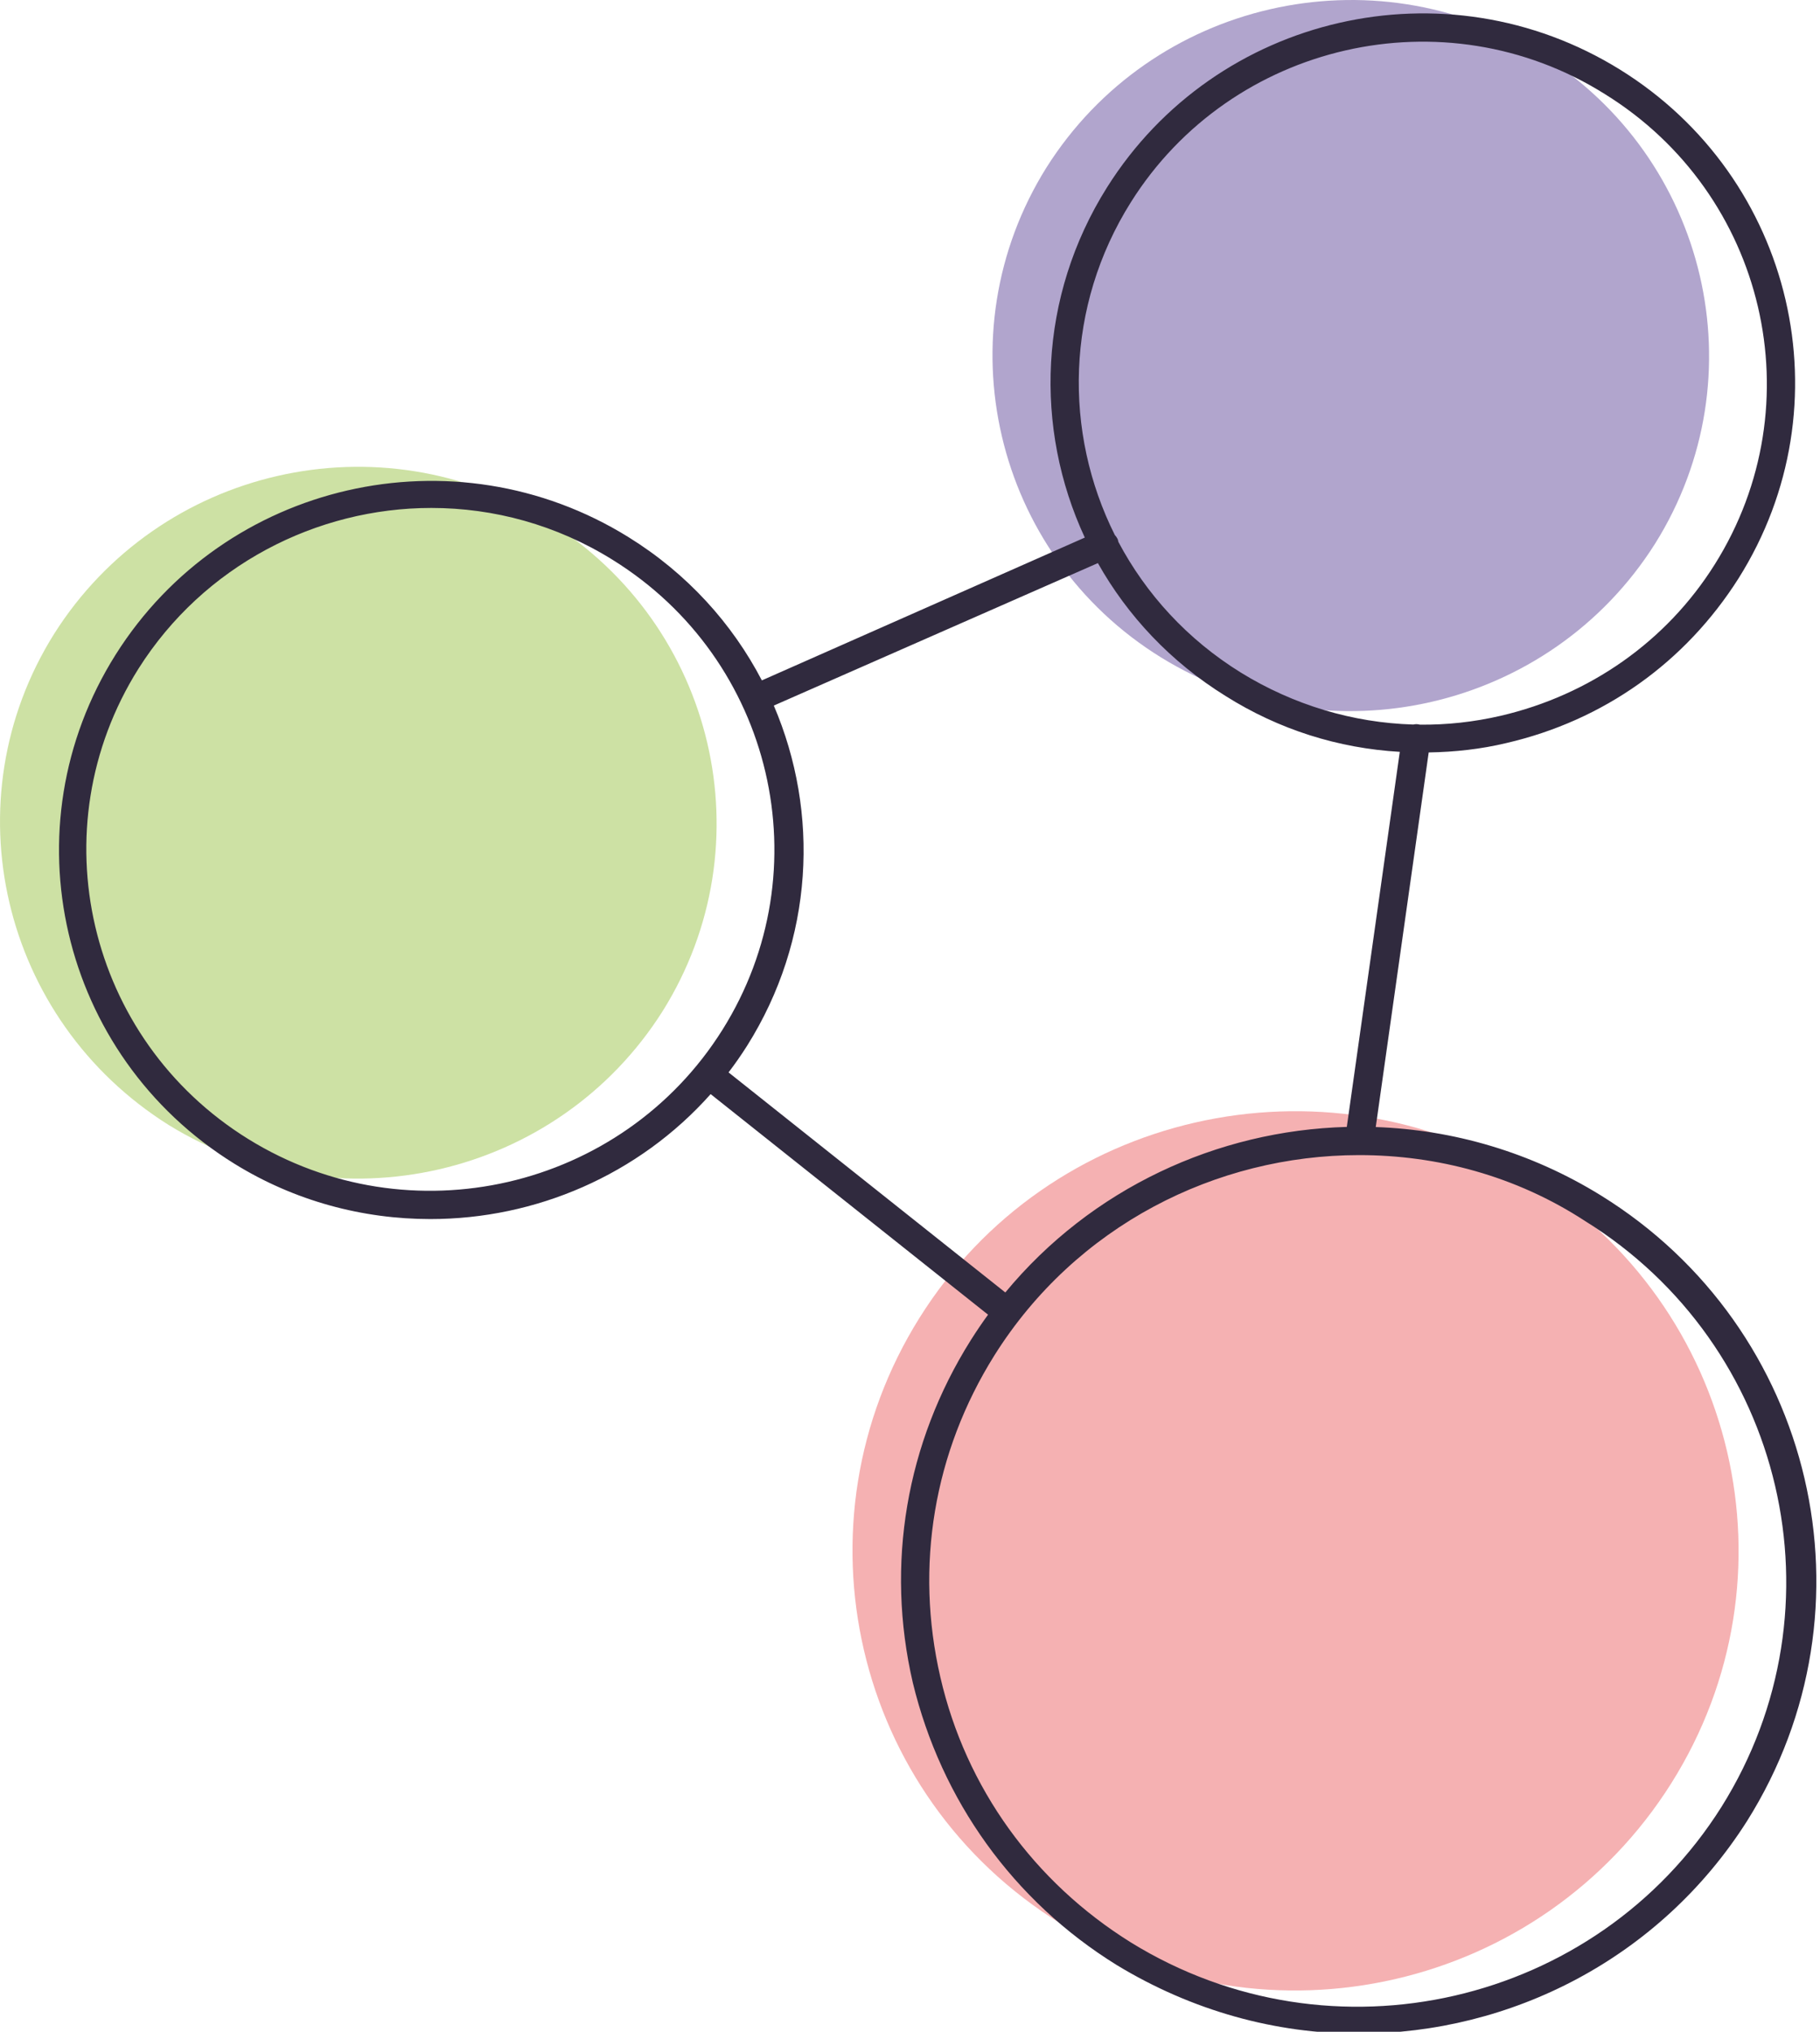 <svg width="43" height="48" viewBox="0 0 43 48" fill="none" xmlns="http://www.w3.org/2000/svg">
<g clip-path="url(#clip0_603_281084)">
<path fill-rule="evenodd" clip-rule="evenodd" d="M12.945 12.311C16.909 14.778 18.118 19.955 15.655 23.889C13.169 27.822 7.95 29.022 3.986 26.578C0.022 24.089 -1.187 18.911 1.277 14.978C3.762 11.044 8.981 9.844 12.945 12.311Z" fill="#CDE1A4"/>
<path fill-rule="evenodd" clip-rule="evenodd" d="M36.147 27.822C41.052 30.867 42.552 37.267 39.484 42.133C36.416 47 29.966 48.489 25.061 45.445C20.156 42.422 18.678 36 21.724 31.134C24.77 26.267 31.242 24.8 36.147 27.822Z" fill="#F5B1B2"/>
<path fill-rule="evenodd" clip-rule="evenodd" d="M36.393 1.267C40.357 3.734 41.567 8.911 39.103 12.845C36.617 16.778 31.399 17.978 27.435 15.534C23.471 13.089 22.262 7.889 24.725 3.956C27.211 0.022 32.429 -1.178 36.393 1.267Z" fill="#B1A5CD"/>
<path fill-rule="evenodd" clip-rule="evenodd" d="M35.587 17.555C34.989 17.698 34.373 17.766 33.755 17.776L32.504 26.626C34.331 26.69 36.166 27.216 37.827 28.244C42.888 31.378 44.433 38 41.276 43.022C39.215 46.266 35.699 48.044 32.093 48.044C30.145 48.044 28.174 47.511 26.382 46.422C23.941 44.911 22.239 42.533 21.567 39.755C20.918 36.955 21.41 34.089 22.933 31.666C23.064 31.458 23.201 31.256 23.344 31.059L16.79 25.848C15.082 27.767 12.649 28.8 10.168 28.8C8.578 28.8 6.965 28.378 5.532 27.489C1.411 24.933 0.157 19.555 2.732 15.466C5.308 11.378 10.728 10.133 14.848 12.689C16.236 13.549 17.299 14.73 18 16.074L25.63 12.7C24.432 10.12 24.527 7.012 26.158 4.422C28.734 0.333 34.154 -0.911 38.274 1.644C42.395 4.2 43.649 9.578 41.074 13.666C39.82 15.644 37.894 17.022 35.587 17.555ZM26.339 12.639C25.127 10.214 25.17 7.241 26.718 4.778C29.092 1 34.131 -0.156 37.916 2.222C41.723 4.578 42.888 9.555 40.514 13.333C39.372 15.155 37.558 16.422 35.453 16.911C34.822 17.057 34.184 17.126 33.549 17.12C33.535 17.116 33.52 17.113 33.504 17.111C33.466 17.106 33.428 17.108 33.391 17.117C31.961 17.075 30.557 16.654 29.316 15.889C28.048 15.104 27.073 14.028 26.424 12.803C26.42 12.78 26.413 12.757 26.405 12.733C26.386 12.697 26.364 12.665 26.339 12.639ZM25.939 13.303L18.282 16.669C19.367 19.201 19.23 22.199 17.648 24.711C17.511 24.927 17.366 25.135 17.213 25.335L23.752 30.534C25.783 28.076 28.759 26.706 31.82 26.623L33.072 17.762C31.622 17.678 30.218 17.238 28.958 16.444C27.655 15.636 26.638 14.546 25.939 13.303ZM32.117 27.289C33.953 27.289 35.811 27.778 37.446 28.844C42.171 31.778 43.627 37.978 40.671 42.689C37.715 47.378 31.466 48.822 26.718 45.889C24.434 44.466 22.821 42.244 22.217 39.622C21.612 37 22.06 34.311 23.493 32.022C25.418 28.958 28.728 27.291 32.107 27.289L32.117 27.289ZM3.27 15.8C4.815 13.355 7.48 12 10.19 12C11.668 12 13.146 12.4 14.468 13.222C18.275 15.578 19.439 20.555 17.066 24.333C14.692 28.111 9.675 29.267 5.868 26.911C2.06 24.555 0.896 19.578 3.27 15.8Z" fill="#302A3E"/>
</g>
<defs>
<clipPath id="clip0_603_281084">
<rect width="43" height="48" fill="white"/>
</clipPath>
</defs>
</svg>
